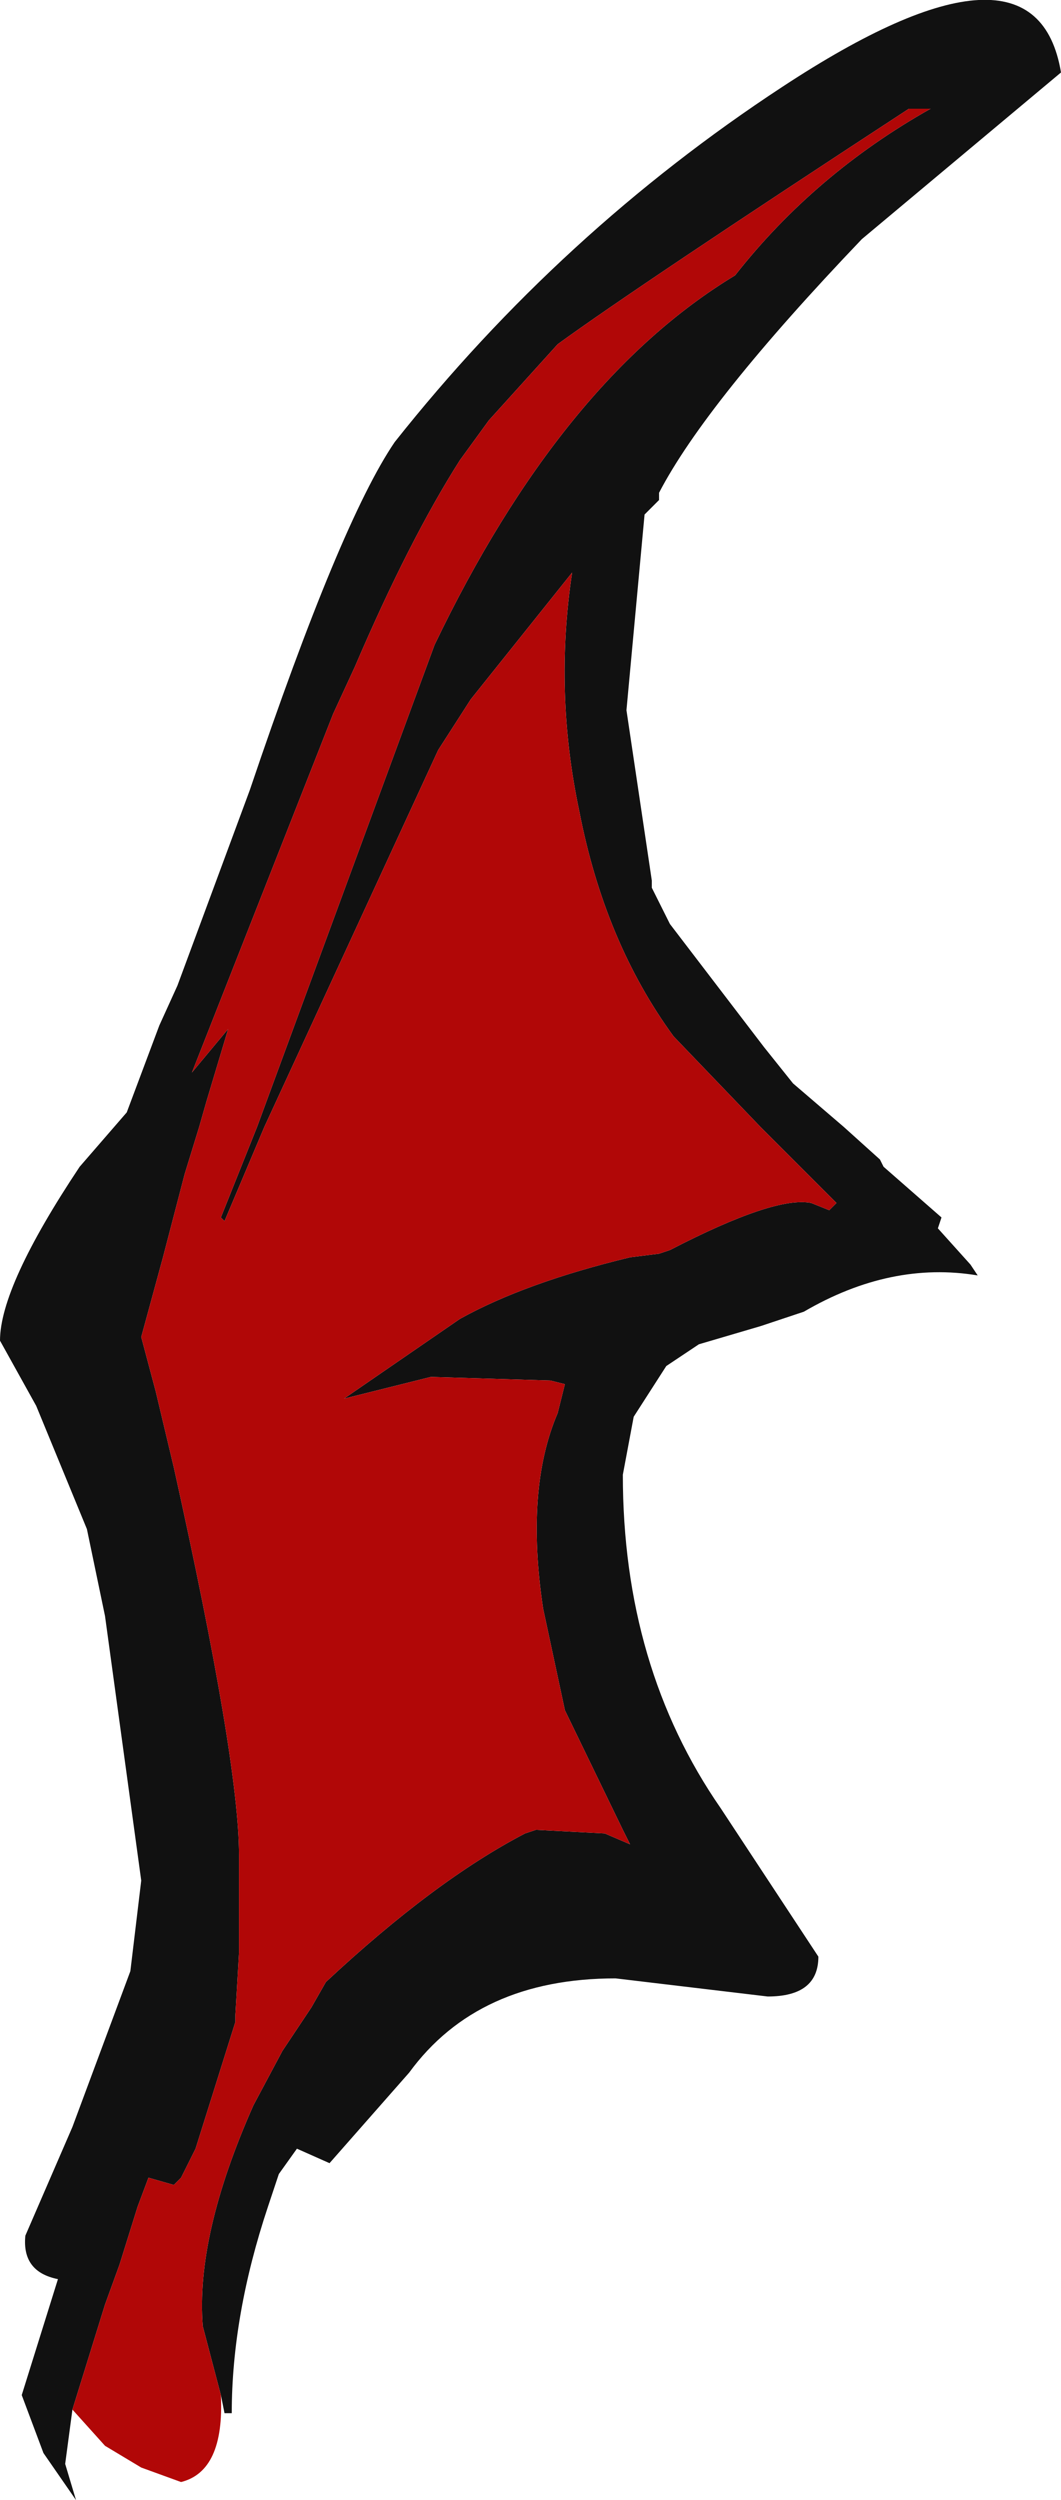 <?xml version="1.0" encoding="UTF-8" standalone="no"?>
<svg xmlns:ffdec="https://www.free-decompiler.com/flash" xmlns:xlink="http://www.w3.org/1999/xlink" ffdec:objectType="frame" height="34.5px" width="14.65px" xmlns="http://www.w3.org/2000/svg">
  <g transform="matrix(1.0, 0.0, 0.0, 1.0, 0.0, 0.0)">
    <use ffdec:characterId="4286" height="34.5" transform="matrix(1.0, 0.0, 0.0, 1.0, 0.0, 0.0)" width="14.65" xlink:href="#shape0"/>
  </g>
  <defs>
    <g id="shape0" transform="matrix(1.0, 0.0, 0.0, 1.0, 0.0, 0.0)">
      <path d="M3.05 33.05 L2.8 32.1 Q2.7 30.85 3.5 29.05 L3.9 28.3 4.3 27.7 4.5 27.35 Q6.0 25.95 7.25 25.3 L7.4 25.25 8.35 25.3 8.7 25.45 8.6 25.25 7.8 23.6 7.5 22.2 Q7.25 20.55 7.7 19.5 L7.8 19.1 7.6 19.05 5.95 19.0 4.75 19.3 6.35 18.2 Q7.25 17.7 8.7 17.35 L9.1 17.3 9.25 17.25 Q10.7 16.5 11.2 16.6 L11.45 16.7 11.55 16.6 10.65 15.7 10.5 15.55 9.3 14.3 Q8.35 13.0 8.0 11.2 7.65 9.55 7.9 7.9 L6.5 9.65 6.05 10.35 3.65 15.55 3.1 16.85 3.05 16.8 3.55 15.55 6.0 8.9 Q7.75 5.25 10.15 3.8 11.25 2.4 12.85 1.5 L12.55 1.5 Q8.8 3.95 7.7 4.75 L6.75 5.8 6.35 6.35 Q5.65 7.45 4.9 9.2 L4.6 9.85 2.65 14.8 3.15 14.2 2.85 15.2 2.75 15.55 2.55 16.2 2.25 17.35 1.95 18.45 2.15 19.2 2.4 20.25 Q3.3 24.3 3.3 25.6 L3.3 26.95 3.25 27.8 3.25 27.9 2.7 29.65 2.5 30.05 2.4 30.15 2.05 30.05 1.9 30.45 1.65 31.25 1.45 31.8 1.0 33.25 0.9 34.0 1.05 34.5 0.6 33.85 0.3 33.05 0.8 31.45 Q0.3 31.35 0.35 30.85 L1.0 29.35 1.8 27.2 1.95 25.95 1.45 22.3 1.2 21.1 0.5 19.4 0.0 18.5 Q0.0 17.75 1.1 16.1 L1.75 15.35 2.2 14.15 2.45 13.6 3.45 10.9 Q4.7 7.2 5.45 6.1 7.75 3.2 10.8 1.2 14.3 -1.1 14.65 1.0 L11.9 3.3 Q9.75 5.55 9.1 6.8 L9.1 6.9 8.95 7.05 8.9 7.1 8.65 9.8 9.0 12.15 9.0 12.25 9.25 12.75 10.55 14.45 10.95 14.95 11.65 15.55 12.15 16.0 12.2 16.1 13.0 16.8 12.95 16.95 13.4 17.45 13.5 17.6 Q12.3 17.4 11.1 18.1 L10.5 18.3 9.65 18.55 9.2 18.85 8.75 19.55 8.6 20.35 Q8.6 23.0 9.95 24.95 L11.3 27.0 Q11.3 27.55 10.6 27.55 L8.5 27.3 Q6.6 27.3 5.65 28.6 L4.55 29.85 4.1 29.65 3.85 30.0 3.7 30.45 Q3.2 31.95 3.2 33.3 L3.1 33.3 3.05 33.05" fill="#111111" fill-rule="evenodd" stroke="none"/>
      <path d="M1.0 33.25 L1.45 31.8 1.65 31.25 1.9 30.45 2.05 30.05 2.4 30.15 2.5 30.05 2.7 29.65 3.25 27.9 3.25 27.8 3.3 26.95 3.3 25.6 Q3.3 24.3 2.4 20.25 L2.15 19.2 1.95 18.45 2.25 17.35 2.55 16.2 2.75 15.55 2.85 15.2 3.15 14.2 2.65 14.8 4.6 9.85 4.9 9.2 Q5.65 7.45 6.35 6.35 L6.75 5.8 7.7 4.75 Q8.8 3.95 12.55 1.5 L12.85 1.5 Q11.25 2.4 10.15 3.8 7.75 5.25 6.0 8.9 L3.55 15.55 3.05 16.8 3.1 16.85 3.65 15.55 6.05 10.35 6.5 9.65 7.9 7.9 Q7.65 9.55 8.0 11.2 8.35 13.0 9.3 14.3 L10.5 15.55 10.65 15.7 11.55 16.6 11.45 16.7 11.2 16.6 Q10.7 16.5 9.25 17.25 L9.1 17.3 8.7 17.35 Q7.25 17.7 6.35 18.2 L4.75 19.3 5.95 19.0 7.6 19.05 7.8 19.1 7.7 19.5 Q7.25 20.55 7.5 22.2 L7.8 23.6 8.6 25.25 8.7 25.45 8.35 25.3 7.4 25.25 7.25 25.3 Q6.0 25.95 4.5 27.35 L4.3 27.7 3.9 28.3 3.5 29.05 Q2.7 30.85 2.8 32.1 L3.05 33.05 Q3.1 34.1 2.5 34.25 L1.95 34.05 1.45 33.75 1.0 33.25" fill="#b10707" fill-rule="evenodd" stroke="none"/>
    </g>
  </defs>
</svg>
